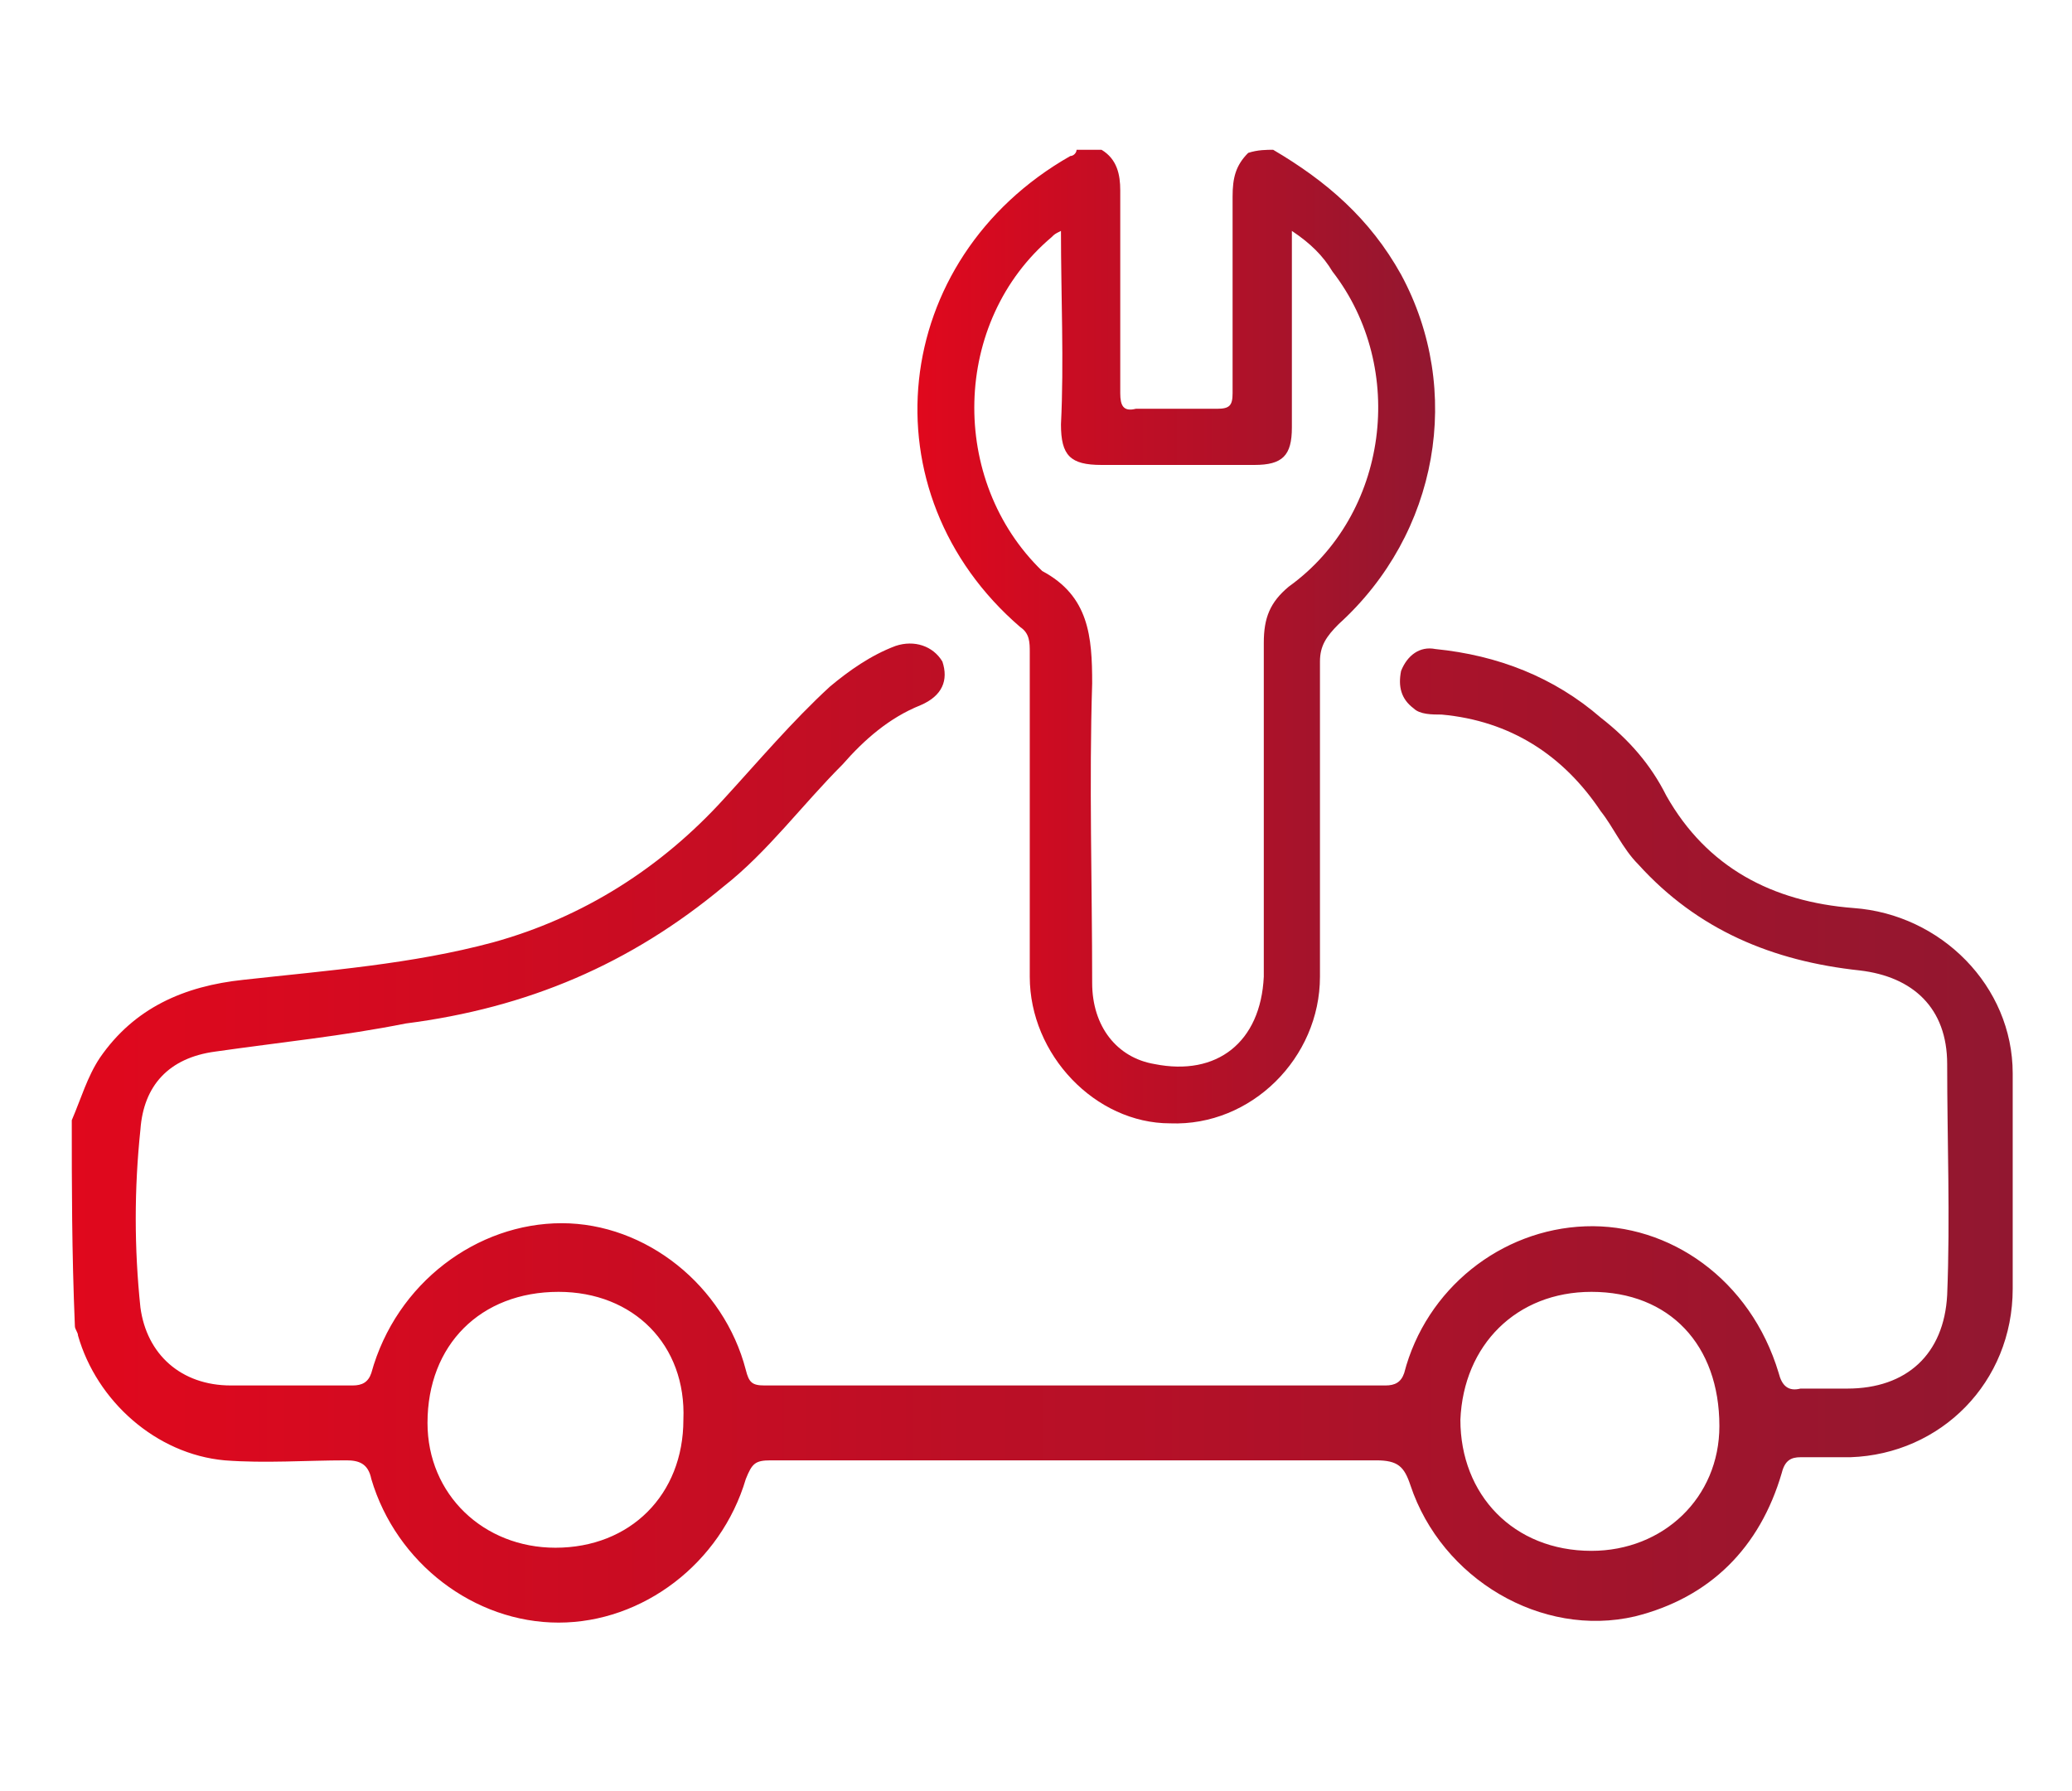 <?xml version="1.0" encoding="utf-8"?>
<!-- Generator: Adobe Illustrator 24.1.2, SVG Export Plug-In . SVG Version: 6.00 Build 0)  -->
<svg version="1.1" id="Layer_1" xmlns="http://www.w3.org/2000/svg" xmlns:xlink="http://www.w3.org/1999/xlink" x="0px" y="0px"
	 viewBox="0 0 66.4 57.4" style="enable-background:new 0 0 66.4 57.4;" xml:space="preserve">
<style type="text/css">
	.st0{fill:url(#SVGID_1_);}
	.st1{fill:url(#SVGID_2_);}
</style>
<g>
	<linearGradient id="SVGID_1_" gradientUnits="userSpaceOnUse" x1="2.343" y1="36.186" x2="64.474" y2="36.186">
		<stop  offset="0" style="stop-color:#E0081D"/>
		<stop  offset="1" style="stop-color:#921730"/>
	</linearGradient>
	<path class="st0" d="M2.3,35.9c0.3-0.7,0.5-1.4,0.9-2c1.1-1.6,2.7-2.3,4.6-2.5c2.7-0.3,5.4-0.5,8-1.2c2.9-0.8,5.4-2.4,7.4-4.6
		c1.1-1.2,2.2-2.5,3.4-3.6c0.6-0.5,1.3-1,2.1-1.3c0.6-0.2,1.2,0,1.5,0.5c0.2,0.6,0,1.1-0.7,1.4c-1,0.4-1.8,1.1-2.5,1.9
		c-1.3,1.3-2.4,2.8-3.8,3.9c-3,2.5-6.3,3.9-10.2,4.4C11,33.2,9,33.4,6.9,33.7c-1.5,0.2-2.3,1.1-2.4,2.5c-0.2,1.9-0.2,3.8,0,5.7
		c0.2,1.5,1.3,2.5,2.9,2.5c1.3,0,2.6,0,3.9,0c0.3,0,0.5-0.1,0.6-0.4c0.8-2.9,3.4-4.8,6.1-4.8c2.7,0,5.2,2,5.9,4.7
		c0.1,0.4,0.2,0.5,0.6,0.5c6.6,0,13.3,0,19.9,0c0.3,0,0.5-0.1,0.6-0.4c0.7-2.7,3.1-4.6,5.8-4.7c2.7-0.1,5.3,1.7,6.2,4.7
		c0.1,0.4,0.3,0.6,0.7,0.5c0.5,0,1,0,1.5,0c1.9,0,3.1-1.1,3.2-3c0.1-2.5,0-4.9,0-7.4c0-1.8-1.1-2.8-2.8-3c-2.8-0.3-5.2-1.3-7.1-3.4
		c-0.5-0.5-0.8-1.2-1.2-1.7c-1.2-1.8-2.9-2.9-5.1-3.1c-0.3,0-0.7,0-0.9-0.2c-0.4-0.3-0.5-0.7-0.4-1.2c0.2-0.5,0.6-0.8,1.1-0.7
		c2,0.2,3.8,0.9,5.3,2.2c0.9,0.7,1.6,1.5,2.1,2.5c1.3,2.3,3.4,3.4,6,3.6c2.8,0.2,5.1,2.5,5.1,5.3c0,2.3,0,4.6,0,6.9
		c0,3-2.3,5.3-5.2,5.4c-0.5,0-1.1,0-1.6,0c-0.3,0-0.5,0.1-0.6,0.5c-0.7,2.4-2.3,4-4.7,4.6c-3,0.7-6.2-1.2-7.2-4.2
		c-0.2-0.6-0.4-0.8-1.1-0.8c-6.5,0-12.9,0-19.4,0c-0.5,0-0.6,0.1-0.8,0.6c-0.8,2.7-3.3,4.6-6,4.6c-2.7,0-5.2-1.9-6-4.6
		c-0.1-0.5-0.4-0.6-0.8-0.6c-1.3,0-2.6,0.1-3.9,0c-2.2-0.2-4.1-1.9-4.7-4c0-0.1-0.1-0.2-0.1-0.3C2.3,40.1,2.3,38,2.3,35.9z
		 M17.9,41.4c-2.5,0-4.2,1.7-4.2,4.2c0,2.3,1.8,4,4.1,4c2.4,0,4.1-1.7,4.1-4.1C22,43.1,20.3,41.4,17.9,41.4z M51,41.4
		c-2.4,0-4.1,1.7-4.2,4.1c0,2.4,1.7,4.2,4.2,4.2c2.3,0,4.1-1.7,4.1-4C55.1,43.1,53.5,41.4,51,41.4z"/>
	<linearGradient id="SVGID_2_" gradientUnits="userSpaceOnUse" x1="29.438" y1="20.416" x2="46.016" y2="20.416">
		<stop  offset="0" style="stop-color:#E0081D"/>
		<stop  offset="1" style="stop-color:#921730"/>
	</linearGradient>
	<path class="st1" d="M40.8,4.8c1.7,1,3.1,2.2,4.1,4c2,3.7,1.2,8.3-2,11.2c-0.4,0.4-0.6,0.7-0.6,1.2c0,3.4,0,6.8,0,10.1
		c0,2.6-2.2,4.8-4.8,4.7c-2.4,0-4.5-2.2-4.5-4.7c0-3.5,0-6.9,0-10.4c0-0.3,0-0.6-0.3-0.8C27.7,15.8,28.5,8.3,34.3,5
		c0.1,0,0.2-0.1,0.2-0.2c0.3,0,0.5,0,0.8,0c0.5,0.3,0.6,0.8,0.6,1.3c0,2.2,0,4.3,0,6.5c0,0.4,0.1,0.6,0.5,0.5c0.9,0,1.8,0,2.6,0
		c0.4,0,0.5-0.1,0.5-0.5c0-2.1,0-4.2,0-6.3c0-0.6,0.1-1,0.5-1.4C40.3,4.8,40.6,4.8,40.8,4.8z M34,7.4c-0.2,0.1-0.2,0.1-0.3,0.2
		c-3.2,2.7-3.3,7.8-0.3,10.7c1.5,0.8,1.6,2.1,1.6,3.6c-0.1,3.2,0,6.4,0,9.6c0,1.4,0.8,2.4,2,2.6c2,0.4,3.4-0.7,3.5-2.8
		c0-3.6,0-7.2,0-10.7c0-0.8,0.2-1.3,0.8-1.8c3.2-2.3,3.8-7,1.4-10.1c-0.3-0.5-0.7-0.9-1.3-1.3c0,0.3,0,0.5,0,0.8c0,1.8,0,3.7,0,5.5
		c0,0.9-0.3,1.2-1.2,1.2c-1.6,0-3.3,0-4.9,0c-1,0-1.3-0.3-1.3-1.3C34.1,11.6,34,9.5,34,7.4z"/>
</g>
</svg>
